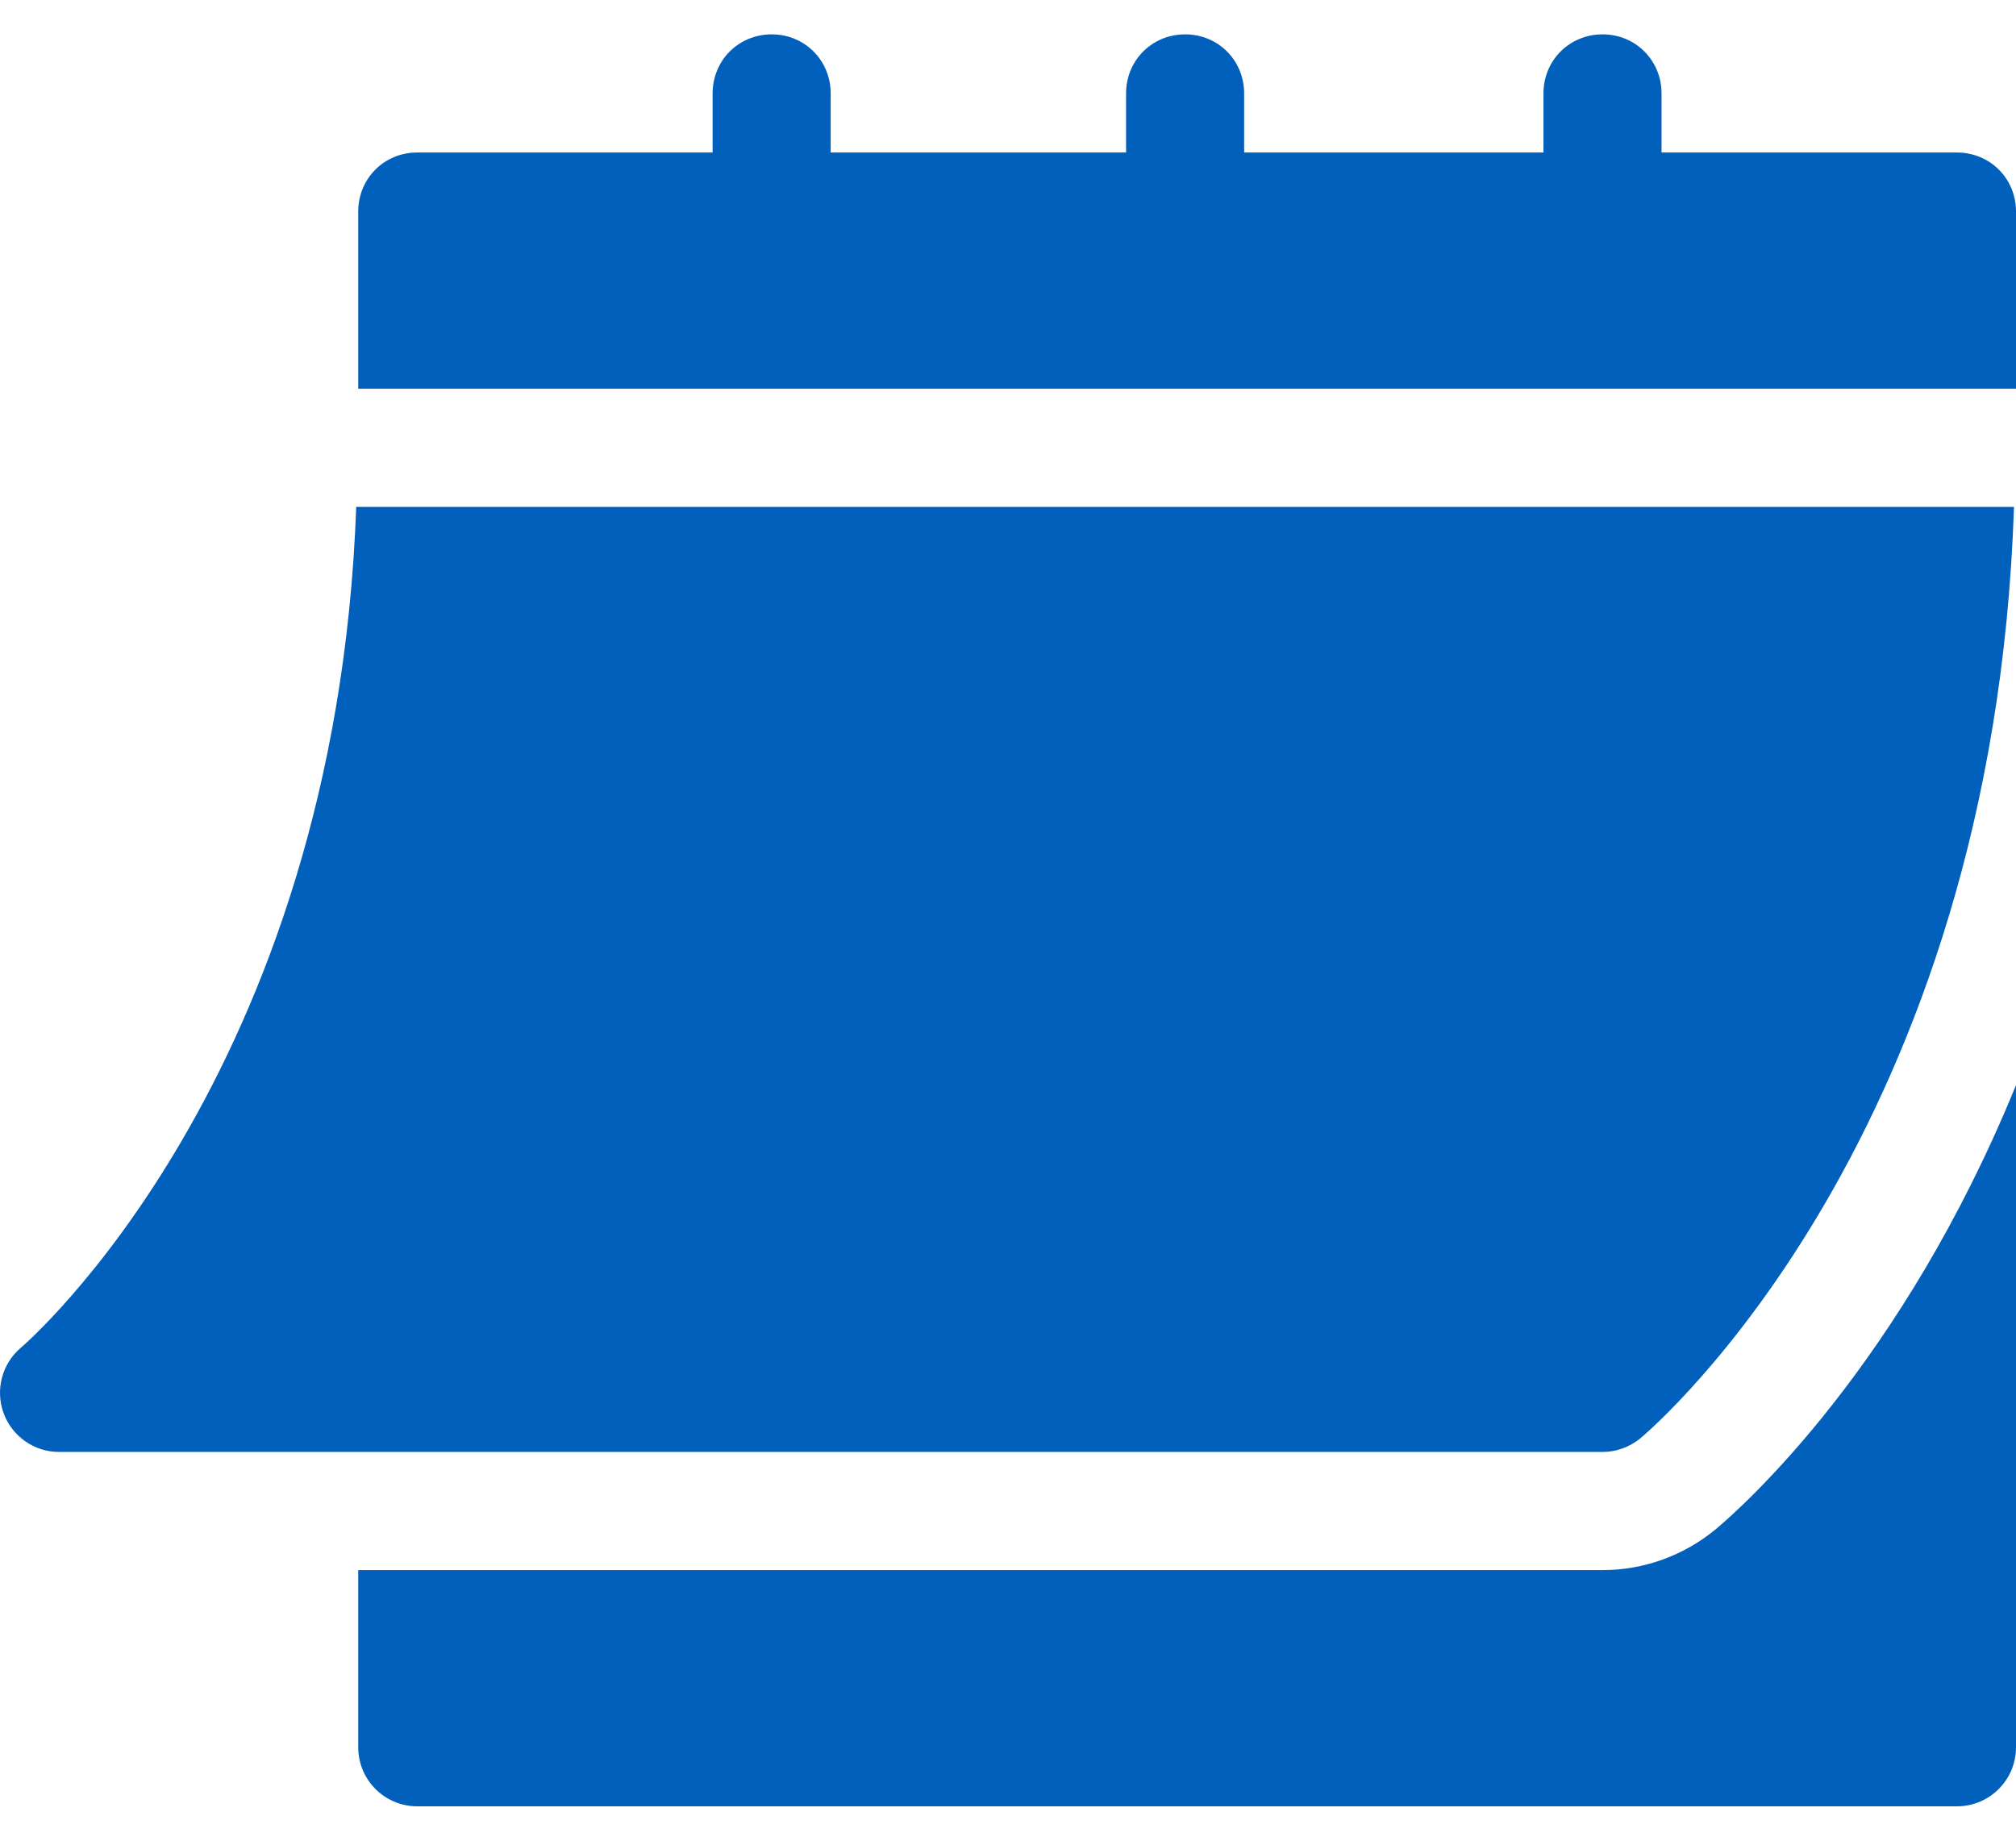 <svg width="23" height="21" viewBox="0 0 23 21" fill="none" xmlns="http://www.w3.org/2000/svg">
<path d="M0.673 16.565H18.283C18.441 16.565 18.593 16.509 18.715 16.409C18.884 16.267 22.742 12.948 22.977 5.783H4.064C3.83 12.287 0.277 15.344 0.24 15.374C0.023 15.557 -0.056 15.856 0.041 16.122C0.138 16.387 0.39 16.565 0.673 16.565Z" fill="#0060BB"/>
<path d="M22.326 1.74H18.956V1.066C18.956 0.689 18.66 0.392 18.283 0.392C17.905 0.392 17.609 0.689 17.609 1.066V1.74H14.194V1.066C14.194 0.689 13.898 0.392 13.521 0.392C13.143 0.392 12.847 0.689 12.847 1.066V1.74H9.477V1.066C9.477 0.689 9.181 0.392 8.804 0.392C8.426 0.392 8.13 0.689 8.13 1.066V1.74H4.76C4.383 1.74 4.087 2.036 4.087 2.414V4.435H23V2.414C23 2.036 22.703 1.74 22.326 1.74Z" fill="#0060BB"/>
<path d="M19.58 17.442C19.214 17.747 18.755 17.913 18.283 17.913H4.087V19.934C4.087 20.307 4.388 20.608 4.761 20.608H22.326C22.698 20.608 23 20.307 23 19.934V12.38C21.7 15.568 19.887 17.184 19.58 17.442Z" fill="#0060BB"/>
</svg>
